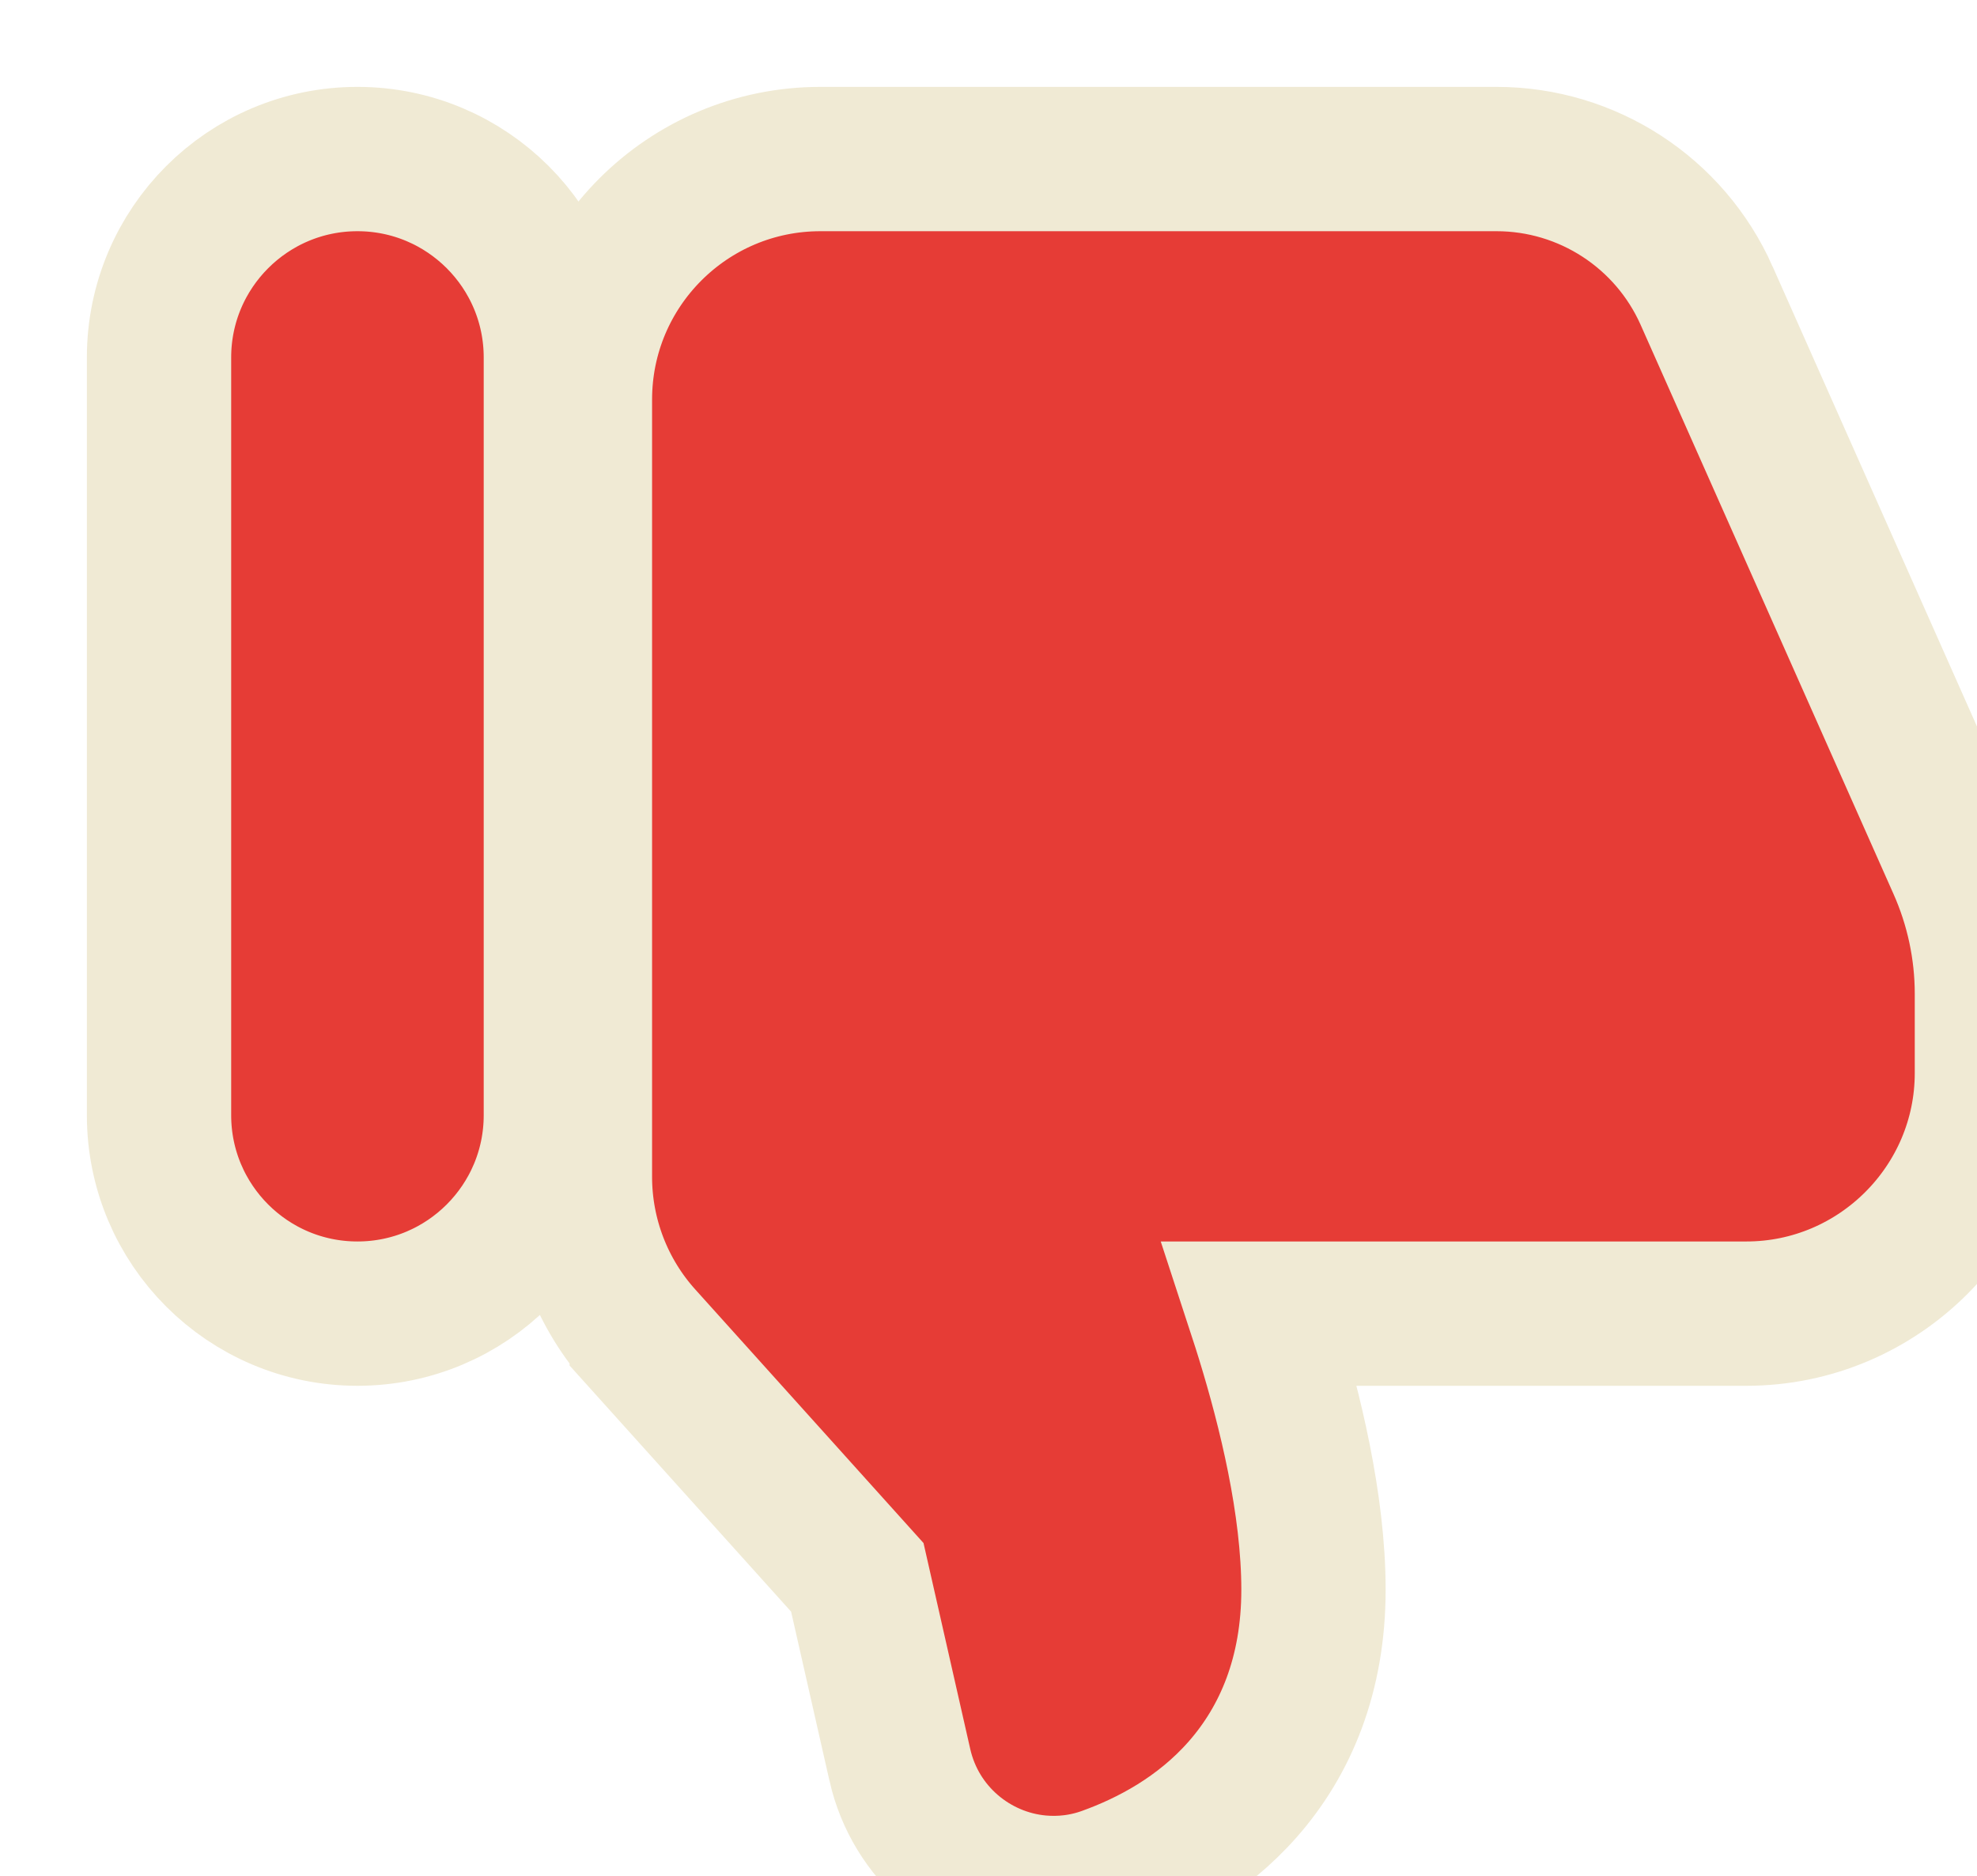 <svg width="137" height="130" viewBox="0 0 137 130" fill="none" xmlns="http://www.w3.org/2000/svg">
<g filter="url(#filter0_iii_99_2142)">
<path d="M81.313 85C81.495 85.556 81.679 86.135 81.863 86.734C83.358 91.6 85 98.213 85 104.131C85 110.016 83.067 114.58 80.105 117.949C77.233 121.216 73.643 123.082 70.659 124.157C69.096 124.723 67.504 124.891 65.998 124.753C61.447 124.337 57.415 121.038 56.336 116.263C56.336 116.262 56.336 116.262 56.336 116.262L53.389 103.272L38.45 86.676C38.45 86.675 38.45 86.675 38.449 86.675C35.688 83.613 34.167 79.637 34.167 75.523V21.667C34.167 12.46 41.626 5 50.833 5H97.682C103.982 5 109.685 8.71 112.243 14.463L112.243 14.464L129.751 53.865C129.752 53.866 129.752 53.867 129.753 53.869C131.011 56.687 131.667 59.745 131.667 62.842V68.334C131.667 77.512 124.178 85 115 85H81.313ZM18.75 85C11.159 85 5 78.842 5 71.25V18.75C5 11.159 11.159 5 18.75 5C26.341 5 32.5 11.159 32.5 18.75V71.25C32.5 78.842 26.341 85 18.75 85Z" fill="#E63C36" stroke="#F0EAD4" stroke-width="10"/>
</g>
<defs>
<filter id="filter0_iii_99_2142" x="-3.612" y="-3.611" width="146.298" height="139.43" filterUnits="userSpaceOnUse" color-interpolation-filters="sRGB">
<feFlood flood-opacity="0" result="BackgroundImageFix"/>
<feBlend mode="normal" in="SourceGraphic" in2="BackgroundImageFix" result="shape"/>
<feColorMatrix in="SourceAlpha" type="matrix" values="0 0 0 0 0 0 0 0 0 0 0 0 0 0 0 0 0 0 127 0" result="hardAlpha"/>
<feOffset dx="-3.612" dy="-3.612"/>
<feGaussianBlur stdDeviation="7.946"/>
<feComposite in2="hardAlpha" operator="arithmetic" k2="-1" k3="1"/>
<feColorMatrix type="matrix" values="0 0 0 0 0 0 0 0 0 0 0 0 0 0 0 0 0 0 0.24 0"/>
<feBlend mode="normal" in2="shape" result="effect1_innerShadow_99_2142"/>
<feColorMatrix in="SourceAlpha" type="matrix" values="0 0 0 0 0 0 0 0 0 0 0 0 0 0 0 0 0 0 127 0" result="hardAlpha"/>
<feOffset dx="3.612" dy="3.612"/>
<feGaussianBlur stdDeviation="1.987"/>
<feComposite in2="hardAlpha" operator="arithmetic" k2="-1" k3="1"/>
<feColorMatrix type="matrix" values="0 0 0 0 1 0 0 0 0 1 0 0 0 0 1 0 0 0 0.5 0"/>
<feBlend mode="normal" in2="effect1_innerShadow_99_2142" result="effect2_innerShadow_99_2142"/>
<feColorMatrix in="SourceAlpha" type="matrix" values="0 0 0 0 0 0 0 0 0 0 0 0 0 0 0 0 0 0 127 0" result="hardAlpha"/>
<feOffset dx="6.02" dy="6.02"/>
<feGaussianBlur stdDeviation="10.234"/>
<feComposite in2="hardAlpha" operator="arithmetic" k2="-1" k3="1"/>
<feColorMatrix type="matrix" values="0 0 0 0 1 0 0 0 0 1 0 0 0 0 1 0 0 0 0.15 0"/>
<feBlend mode="normal" in2="effect2_innerShadow_99_2142" result="effect3_innerShadow_99_2142"/>
</filter>
</defs>
</svg>
